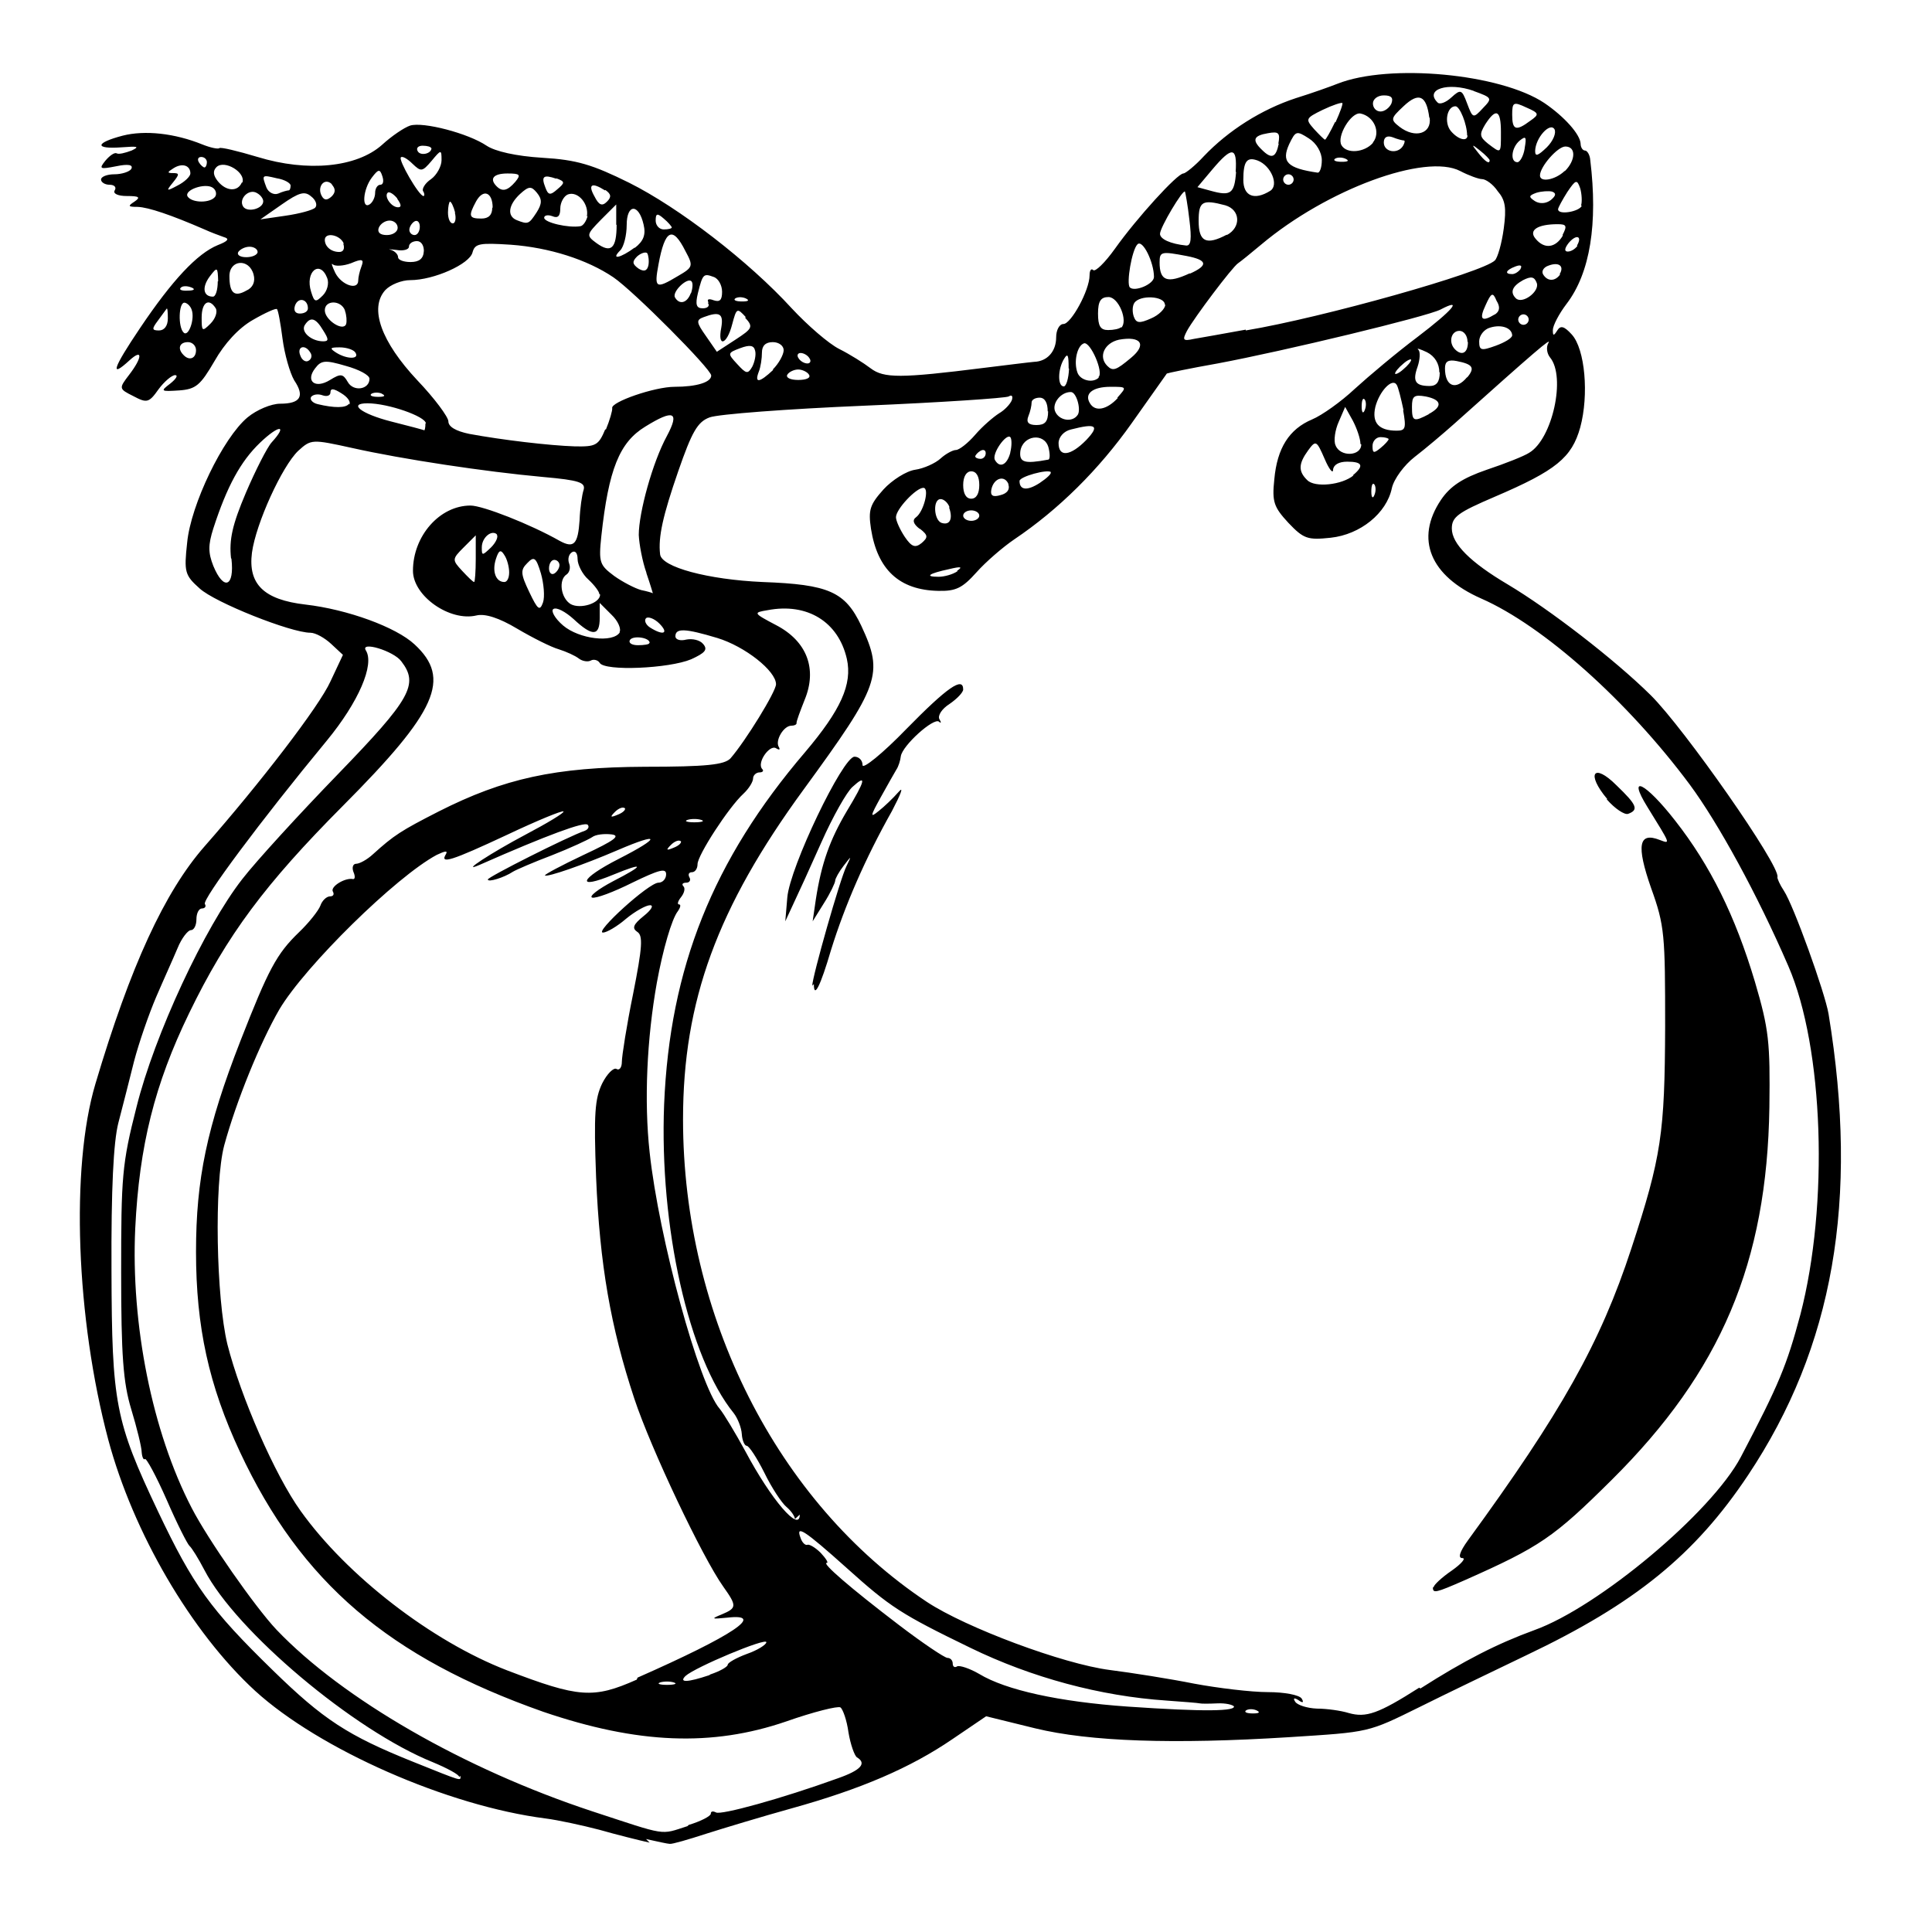 <?xml version="1.0" encoding="UTF-8" standalone="no"?>
<!-- Created with Inkscape (http://www.inkscape.org/) -->
<svg xmlns:dc="http://purl.org/dc/elements/1.1/" xmlns:cc="http://creativecommons.org/ns#" xmlns:rdf="http://www.w3.org/1999/02/22-rdf-syntax-ns#" xmlns:svg="http://www.w3.org/2000/svg" xmlns="http://www.w3.org/2000/svg" version="1.0" width="100%" height="100%" viewBox="0 0 48 48" id="svg2">
<defs id="defs7" />
<path d="M 16.14,45.78 C 15.87,45.72 15.31,45.58 14.89,45.46 14.47,45.35 13.87,45.22 13.56,45.18 11.12,44.87 7.93,43.46 6.34,42.01 4.75,40.55 3.31,38.08 2.69,35.77 1.89,32.76 1.75,29.01 2.37,26.93 3.24,24.00 4.09,22.16 5.08,21.03 6.46,19.46 7.93,17.55 8.21,16.93 L 8.52,16.27 8.23,16.00 C 8.07,15.85 7.84,15.72 7.71,15.72 c -0.48,0 -2.37,-0.75 -2.75,-1.10 -0.37,-0.33 -0.39,-0.41 -0.31,-1.14 0.09,-0.94 0.89,-2.60 1.50,-3.11 0.23,-0.19 0.59,-0.34 0.81,-0.34 0.50,0 0.62,-0.18 0.35,-0.58 C 7.20,9.26 7.07,8.80 7.02,8.42 6.97,8.03 6.91,7.70 6.88,7.68 6.86,7.65 6.59,7.77 6.28,7.95 5.93,8.15 5.58,8.53 5.33,8.97 4.98,9.57 4.87,9.67 4.45,9.70 3.99,9.73 3.98,9.72 4.23,9.53 4.38,9.41 4.43,9.32 4.35,9.32 c -0.08,0 -0.27,0.16 -0.41,0.35 C 3.70,10.01 3.65,10.02 3.31,9.84 2.95,9.66 2.95,9.65 3.21,9.31 3.54,8.88 3.55,8.65 3.22,8.95 2.72,9.41 2.80,9.16 3.48,8.15 4.28,6.96 4.90,6.30 5.41,6.09 5.67,5.99 5.71,5.93 5.56,5.89 5.45,5.85 5.23,5.77 5.08,5.70 4.25,5.34 3.69,5.15 3.42,5.14 3.18,5.14 3.17,5.12 3.34,5.01 3.50,4.90 3.46,4.87 3.15,4.87 2.93,4.87 2.80,4.81 2.85,4.73 2.90,4.65 2.84,4.59 2.72,4.59 c -0.11,0 -0.21,-0.06 -0.21,-0.13 0,-0.07 0.15,-0.13 0.33,-0.13 0.18,0 0.37,-0.06 0.42,-0.13 C 3.32,4.09 3.18,4.07 2.89,4.13 2.48,4.21 2.45,4.20 2.62,3.99 2.73,3.86 2.85,3.78 2.90,3.81 2.95,3.84 3.11,3.80 3.27,3.74 3.48,3.64 3.42,3.63 3.02,3.66 2.34,3.71 2.36,3.55 3.05,3.37 3.60,3.23 4.34,3.31 5.03,3.59 c 0.20,0.08 0.39,0.12 0.42,0.09 0.03,-0.03 0.45,0.07 0.95,0.22 1.24,0.38 2.46,0.26 3.09,-0.30 0.24,-0.22 0.55,-0.43 0.70,-0.48 0.32,-0.10 1.44,0.19 1.90,0.50 0.21,0.14 0.73,0.26 1.39,0.30 0.85,0.05 1.24,0.17 2.15,0.62 1.24,0.62 2.97,1.95 4.04,3.12 0.39,0.42 0.92,0.88 1.18,1.01 0.26,0.13 0.61,0.35 0.78,0.48 0.33,0.25 0.74,0.25 2.81,-0.01 0.57,-0.07 1.13,-0.14 1.25,-0.15 0.33,-0.01 0.55,-0.26 0.55,-0.61 0,-0.18 0.08,-0.33 0.18,-0.33 0.19,0 0.65,-0.84 0.65,-1.21 0,-0.12 0.04,-0.18 0.09,-0.13 0.05,0.05 0.29,-0.18 0.54,-0.53 0.54,-0.76 1.55,-1.87 1.70,-1.87 0.05,0 0.29,-0.19 0.51,-0.43 0.61,-0.64 1.43,-1.16 2.28,-1.44 0.42,-0.13 0.89,-0.30 1.04,-0.36 1.29,-0.51 4.05,-0.25 5.14,0.48 0.50,0.34 0.89,0.78 0.90,1.01 0.00,0.09 0.05,0.17 0.11,0.17 0.05,0 0.12,0.10 0.13,0.24 0.19,1.57 -0.00,2.80 -0.59,3.57 -0.19,0.25 -0.34,0.54 -0.34,0.65 0.00,0.15 0.02,0.15 0.11,0.01 0.08,-0.13 0.17,-0.11 0.36,0.10 0.33,0.36 0.43,1.50 0.21,2.31 -0.21,0.75 -0.60,1.07 -2.12,1.72 -0.91,0.39 -1.07,0.50 -1.07,0.79 0,0.38 0.46,0.84 1.39,1.39 1.04,0.62 2.66,1.87 3.55,2.75 0.83,0.82 3.23,4.25 3.15,4.52 -0.01,0.03 0.06,0.19 0.16,0.34 0.24,0.36 1.02,2.53 1.11,3.06 0.76,4.63 0.12,8.28 -2.00,11.46 -1.32,1.98 -2.81,3.19 -5.50,4.47 -0.83,0.40 -2.02,0.97 -2.64,1.28 -1.32,0.65 -1.24,0.63 -3.27,0.76 -2.87,0.18 -4.94,0.11 -6.30,-0.22 l -1.22,-0.30 -0.84,0.57 c -1.04,0.71 -2.27,1.24 -4.00,1.72 -0.72,0.20 -1.68,0.49 -2.12,0.63 -0.43,0.14 -0.84,0.26 -0.90,0.25 -0.05,-0.00 -0.32,-0.06 -0.59,-0.12 z m 0.97,-0.44 c 0.30,-0.09 0.55,-0.22 0.55,-0.28 0,-0.06 0.05,-0.07 0.13,-0.03 0.12,0.07 1.62,-0.34 3.03,-0.85 0.57,-0.20 0.72,-0.37 0.47,-0.52 -0.06,-0.04 -0.16,-0.32 -0.21,-0.62 -0.04,-0.30 -0.14,-0.58 -0.20,-0.62 -0.06,-0.04 -0.67,0.11 -1.35,0.35 -1.84,0.63 -3.68,0.56 -6.03,-0.24 C 9.67,41.18 7.48,39.32 5.96,36.07 5.19,34.42 4.87,32.97 4.87,31.10 c 0,-1.80 0.27,-3.10 1.10,-5.23 0.70,-1.79 0.90,-2.17 1.46,-2.71 0.24,-0.23 0.48,-0.53 0.53,-0.66 0.04,-0.12 0.15,-0.23 0.24,-0.23 0.08,0 0.11,-0.05 0.07,-0.12 -0.07,-0.12 0.30,-0.35 0.50,-0.31 0.05,0.01 0.06,-0.07 0.01,-0.18 -0.04,-0.11 -0.01,-0.20 0.07,-0.20 0.08,0 0.27,-0.10 0.42,-0.24 0.52,-0.47 0.69,-0.58 1.63,-1.06 1.62,-0.82 2.89,-1.10 5.12,-1.11 1.54,-0.00 1.98,-0.05 2.13,-0.21 0.38,-0.44 1.13,-1.66 1.13,-1.84 0,-0.33 -0.77,-0.94 -1.46,-1.15 -0.80,-0.24 -1.04,-0.25 -1.04,-0.04 0,0.08 0.12,0.12 0.27,0.08 0.15,-0.03 0.34,0.01 0.42,0.11 0.12,0.14 0.05,0.22 -0.30,0.38 -0.55,0.23 -2.14,0.30 -2.27,0.09 -0.04,-0.07 -0.15,-0.10 -0.22,-0.06 -0.07,0.04 -0.21,0.02 -0.30,-0.05 -0.09,-0.07 -0.31,-0.17 -0.50,-0.23 -0.18,-0.05 -0.64,-0.28 -1.03,-0.51 -0.45,-0.27 -0.80,-0.38 -1.01,-0.33 -0.66,0.16 -1.58,-0.48 -1.58,-1.11 0,-0.86 0.66,-1.62 1.43,-1.62 0.30,0 1.48,0.46 2.22,0.88 0.35,0.19 0.45,0.08 0.49,-0.52 0.01,-0.29 0.06,-0.63 0.10,-0.75 0.05,-0.18 -0.10,-0.24 -1.01,-0.32 -1.43,-0.13 -3.49,-0.44 -4.74,-0.72 -1.00,-0.22 -1.02,-0.22 -1.34,0.07 -0.40,0.38 -1.05,1.80 -1.15,2.53 -0.10,0.78 0.29,1.17 1.33,1.29 1.04,0.12 2.25,0.56 2.71,0.99 0.92,0.85 0.56,1.66 -1.78,4.01 -1.93,1.94 -2.88,3.21 -3.82,5.15 -0.86,1.77 -1.24,3.30 -1.34,5.35 -0.11,2.38 0.42,5.05 1.40,6.94 0.40,0.78 1.58,2.47 2.11,3.03 1.64,1.72 4.66,3.46 7.84,4.51 1.89,0.62 1.68,0.59 2.37,0.37 z M 11.41,44.15 C 11.41,44.09 11.11,43.93 10.75,43.78 8.79,42.99 5.87,40.53 5.08,39.01 4.93,38.72 4.76,38.45 4.71,38.41 4.66,38.37 4.40,37.86 4.14,37.26 3.88,36.67 3.63,36.21 3.60,36.25 c -0.03,0.03 -0.07,-0.04 -0.08,-0.17 -0.00,-0.12 -0.12,-0.61 -0.26,-1.07 -0.20,-0.66 -0.25,-1.34 -0.25,-3.40 -0.00,-2.37 0.02,-2.69 0.38,-4.10 0.45,-1.81 1.70,-4.48 2.63,-5.67 0.34,-0.44 1.42,-1.62 2.38,-2.61 1.81,-1.87 2.01,-2.23 1.57,-2.80 -0.19,-0.26 -1.03,-0.51 -0.88,-0.27 0.22,0.35 -0.18,1.28 -0.97,2.24 -1.66,2.01 -3.10,3.95 -3.03,4.06 0.04,0.06 0.00,0.11 -0.07,0.11 -0.08,0 -0.14,0.12 -0.14,0.27 0,0.15 -0.06,0.27 -0.14,0.27 -0.07,0 -0.23,0.20 -0.33,0.45 -0.10,0.24 -0.35,0.79 -0.53,1.21 -0.18,0.42 -0.43,1.14 -0.55,1.60 -0.11,0.45 -0.29,1.14 -0.39,1.53 -0.12,0.47 -0.18,1.62 -0.17,3.68 0.01,3.29 0.09,3.72 1.16,5.98 0.87,1.83 1.29,2.42 2.85,3.94 1.25,1.22 1.86,1.62 3.48,2.27 1.27,0.51 1.18,0.48 1.18,0.35 z m 23.88,-2.20 c 1.08,-0.69 1.90,-1.11 2.83,-1.45 1.59,-0.57 4.40,-2.92 5.13,-4.30 0.95,-1.81 1.14,-2.27 1.48,-3.54 0.71,-2.73 0.58,-6.63 -0.30,-8.66 -0.77,-1.78 -1.74,-3.55 -2.45,-4.51 -1.54,-2.07 -3.63,-3.94 -5.18,-4.62 -1.27,-0.56 -1.65,-1.48 -1.00,-2.45 0.23,-0.34 0.53,-0.54 1.14,-0.75 0.45,-0.15 0.93,-0.34 1.05,-0.42 0.58,-0.34 0.92,-1.89 0.52,-2.37 -0.08,-0.10 -0.10,-0.26 -0.04,-0.36 0.09,-0.15 -0.32,0.20 -2.33,2.00 -0.28,0.25 -0.73,0.63 -0.99,0.83 -0.26,0.20 -0.52,0.55 -0.57,0.78 -0.13,0.62 -0.78,1.15 -1.52,1.23 -0.57,0.06 -0.67,0.03 -1.05,-0.37 -0.36,-0.39 -0.41,-0.52 -0.35,-1.08 0.07,-0.78 0.37,-1.25 0.94,-1.49 0.24,-0.10 0.72,-0.44 1.06,-0.76 0.34,-0.31 1.04,-0.90 1.56,-1.29 0.88,-0.67 1.14,-0.98 0.57,-0.68 -0.32,0.17 -3.88,1.03 -5.54,1.34 -0.68,0.12 -1.25,0.24 -1.26,0.25 -0.01,0.01 -0.40,0.57 -0.87,1.23 -0.82,1.16 -1.82,2.15 -2.92,2.89 -0.28,0.19 -0.71,0.56 -0.94,0.82 -0.35,0.39 -0.51,0.47 -0.95,0.46 -0.97,-0.02 -1.51,-0.53 -1.67,-1.54 -0.07,-0.47 -0.03,-0.60 0.31,-0.98 0.21,-0.23 0.57,-0.46 0.79,-0.49 0.21,-0.03 0.50,-0.16 0.63,-0.28 0.12,-0.11 0.30,-0.21 0.38,-0.21 0.08,0 0.30,-0.17 0.48,-0.38 0.18,-0.21 0.45,-0.44 0.59,-0.53 0.14,-0.08 0.28,-0.23 0.32,-0.33 0.03,-0.10 -0.00,-0.14 -0.08,-0.09 -0.07,0.04 -1.69,0.15 -3.60,0.23 -1.90,0.08 -3.62,0.21 -3.83,0.29 -0.30,0.11 -0.44,0.36 -0.78,1.34 -0.38,1.10 -0.50,1.63 -0.45,2.06 0.03,0.32 1.19,0.63 2.55,0.69 1.64,0.06 2.05,0.24 2.45,1.09 0.56,1.20 0.46,1.47 -1.43,4.06 -2.15,2.94 -3.00,5.26 -3.00,8.20 0,4.89 2.34,9.52 6.06,11.99 0.97,0.64 3.38,1.54 4.54,1.69 0.55,0.07 1.50,0.22 2.10,0.34 0.59,0.11 1.42,0.21 1.83,0.21 0.41,0 0.78,0.07 0.84,0.16 0.06,0.10 0.03,0.12 -0.08,0.04 -0.11,-0.07 -0.14,-0.05 -0.08,0.04 0.05,0.08 0.29,0.16 0.54,0.17 0.24,0.00 0.60,0.05 0.79,0.11 0.43,0.12 0.73,0.02 1.75,-0.63 z m 0.33,-2.52 c 0.00,-0.05 0.20,-0.24 0.45,-0.41 0.24,-0.17 0.36,-0.31 0.26,-0.31 -0.11,0 -0.07,-0.15 0.14,-0.44 2.32,-3.18 3.29,-4.90 4.06,-7.25 0.75,-2.29 0.83,-2.86 0.84,-5.52 0.00,-2.27 -0.01,-2.50 -0.35,-3.44 -0.37,-1.06 -0.31,-1.40 0.22,-1.19 0.27,0.10 0.27,0.12 -0.31,-0.82 -0.52,-0.84 -0.05,-0.61 0.69,0.34 0.87,1.11 1.49,2.36 1.98,4.00 0.35,1.19 0.38,1.50 0.36,3.12 -0.06,3.86 -1.20,6.56 -3.92,9.26 -1.44,1.43 -1.78,1.66 -3.65,2.49 -0.73,0.32 -0.79,0.33 -0.79,0.18 z M 20.18,24.49 c 0,-0.22 0.69,-2.65 0.85,-2.97 0.13,-0.27 0.13,-0.27 -0.07,-0.01 -0.11,0.14 -0.21,0.32 -0.21,0.37 0,0.05 -0.12,0.31 -0.28,0.56 l -0.28,0.45 0.08,-0.55 c 0.14,-0.90 0.35,-1.48 0.77,-2.19 0.46,-0.76 0.50,-0.93 0.14,-0.60 -0.14,0.12 -0.49,0.74 -0.77,1.37 -0.28,0.63 -0.60,1.33 -0.71,1.56 l -0.19,0.41 0.05,-0.59 c 0.06,-0.75 1.38,-3.50 1.67,-3.50 0.11,0 0.20,0.09 0.20,0.21 0,0.11 0.49,-0.28 1.09,-0.90 1.01,-1.03 1.41,-1.31 1.41,-0.98 0,0.07 -0.15,0.23 -0.34,0.36 -0.19,0.12 -0.30,0.29 -0.25,0.38 0.05,0.08 0.04,0.11 -0.01,0.06 -0.13,-0.11 -0.91,0.59 -0.95,0.86 -0.01,0.10 -0.06,0.26 -0.11,0.33 -0.04,0.07 -0.22,0.38 -0.39,0.69 -0.26,0.47 -0.27,0.52 -0.05,0.34 0.14,-0.11 0.36,-0.32 0.50,-0.48 0.13,-0.15 0.05,0.06 -0.17,0.48 -0.67,1.19 -1.17,2.35 -1.51,3.44 -0.27,0.92 -0.43,1.23 -0.43,0.86 z m 19.75,-4.64 c -0.53,-0.63 -0.34,-0.91 0.23,-0.34 0.51,0.49 0.56,0.61 0.29,0.71 -0.09,0.03 -0.33,-0.13 -0.53,-0.36 z m -9.26,22.56 c -0.03,-0.06 -0.23,-0.10 -0.43,-0.09 -0.20,0.01 -0.40,0.01 -0.43,0.00 -0.03,-0.01 -0.41,-0.04 -0.83,-0.07 -1.64,-0.11 -3.35,-0.57 -4.87,-1.31 -1.73,-0.84 -1.99,-1.01 -3.07,-1.98 -1.06,-0.95 -1.28,-1.09 -1.15,-0.75 0.04,0.12 0.12,0.19 0.17,0.17 0.04,-0.02 0.19,0.06 0.33,0.20 0.13,0.14 0.20,0.25 0.15,0.25 -0.13,0 0.57,0.61 1.79,1.54 0.59,0.45 1.14,0.82 1.21,0.82 0.07,0 0.13,0.06 0.13,0.14 0,0.08 0.05,0.11 0.11,0.07 0.06,-0.03 0.31,0.05 0.55,0.19 0.66,0.40 1.98,0.69 3.69,0.81 1.89,0.13 2.73,0.12 2.63,-0.02 z m 0.54,0.08 c -0.10,-0.04 -0.21,-0.03 -0.26,0.01 -0.04,0.04 0.03,0.07 0.18,0.07 0.16,-0.00 0.19,-0.03 0.08,-0.08 z m -15.37,-0.81 c 2.38,-1.05 3.20,-1.60 2.23,-1.49 -0.40,0.04 -0.41,0.03 -0.14,-0.08 0.38,-0.16 0.38,-0.21 0.04,-0.69 -0.52,-0.73 -1.80,-3.43 -2.21,-4.67 -0.59,-1.78 -0.86,-3.34 -0.95,-5.50 -0.06,-1.59 -0.03,-1.95 0.15,-2.33 0.12,-0.24 0.29,-0.41 0.36,-0.36 0.07,0.04 0.13,-0.04 0.13,-0.18 0,-0.14 0.12,-0.91 0.28,-1.69 0.23,-1.16 0.25,-1.45 0.10,-1.54 -0.13,-0.09 -0.10,-0.18 0.16,-0.39 0.19,-0.15 0.26,-0.27 0.16,-0.27 -0.10,-0.00 -0.37,0.15 -0.60,0.34 -0.22,0.19 -0.48,0.34 -0.57,0.34 -0.22,-0.00 1.14,-1.24 1.38,-1.24 0.10,0 0.19,-0.09 0.19,-0.21 0,-0.16 -0.18,-0.11 -0.84,0.21 -0.46,0.23 -0.91,0.40 -1.00,0.37 -0.08,-0.03 0.15,-0.21 0.53,-0.41 0.78,-0.40 0.78,-0.48 0.00,-0.16 -0.94,0.39 -0.85,0.11 0.13,-0.39 1.06,-0.54 1.05,-0.68 -0.02,-0.22 -0.86,0.37 -1.76,0.68 -1.81,0.63 -0.02,-0.02 0.41,-0.25 0.96,-0.51 0.77,-0.36 0.93,-0.48 0.69,-0.51 -0.17,-0.02 -0.39,0.00 -0.48,0.07 -0.09,0.06 -0.54,0.27 -1.00,0.45 -0.45,0.17 -0.89,0.36 -0.97,0.41 -0.21,0.14 -0.62,0.27 -0.62,0.19 0,-0.06 1.98,-1.06 2.41,-1.21 0.08,-0.03 0.12,-0.10 0.07,-0.15 -0.08,-0.08 -0.99,0.25 -2.69,1.00 -0.51,0.22 0.31,-0.31 1.14,-0.75 0.55,-0.29 0.98,-0.55 0.95,-0.58 -0.03,-0.03 -0.66,0.23 -1.40,0.58 -1.39,0.65 -1.68,0.74 -1.52,0.48 0.05,-0.09 -0.02,-0.08 -0.23,0.02 -1.01,0.54 -3.27,2.76 -3.91,3.84 -0.48,0.83 -1.07,2.28 -1.37,3.38 -0.25,0.95 -0.20,3.78 0.08,4.94 0.33,1.30 1.18,3.25 1.82,4.14 1.15,1.61 3.26,3.24 5.13,3.96 1.78,0.68 2.14,0.71 3.22,0.23 z m 0.90,0.12 c -0.09,-0.03 -0.25,-0.03 -0.34,0 -0.09,0.03 -0.01,0.06 0.17,0.06 0.19,0 0.27,-0.03 0.17,-0.06 z m 0.91,-0.20 c 0.24,-0.08 0.43,-0.19 0.43,-0.24 0,-0.05 0.21,-0.17 0.48,-0.27 0.26,-0.09 0.48,-0.23 0.48,-0.29 0,-0.12 -1.77,0.62 -2.01,0.84 -0.17,0.17 0.05,0.16 0.59,-0.02 z m 2.10,-3.86 c 0,-0.06 -0.09,-0.20 -0.21,-0.30 -0.12,-0.10 -0.37,-0.48 -0.55,-0.85 -0.18,-0.36 -0.38,-0.67 -0.44,-0.67 -0.05,0 -0.11,-0.13 -0.12,-0.29 -0.01,-0.16 -0.10,-0.39 -0.20,-0.52 -1.12,-1.38 -1.85,-4.63 -1.73,-7.67 0.14,-3.39 1.21,-6.07 3.50,-8.75 0.89,-1.05 1.18,-1.69 1.04,-2.32 -0.21,-0.92 -0.98,-1.40 -1.97,-1.21 -0.36,0.06 -0.36,0.07 0.21,0.37 0.77,0.40 1.03,1.09 0.71,1.86 -0.11,0.28 -0.21,0.54 -0.20,0.58 0.00,0.03 -0.05,0.06 -0.13,0.06 -0.19,0 -0.41,0.37 -0.31,0.53 0.04,0.07 0.01,0.08 -0.07,0.03 -0.16,-0.10 -0.49,0.37 -0.34,0.52 0.04,0.04 0.01,0.08 -0.07,0.08 -0.08,0 -0.16,0.07 -0.16,0.15 0,0.08 -0.10,0.25 -0.24,0.38 -0.37,0.34 -1.14,1.53 -1.14,1.75 0,0.11 -0.06,0.20 -0.14,0.20 -0.08,0 -0.10,0.06 -0.06,0.13 0.04,0.07 0.00,0.13 -0.08,0.13 -0.09,0 -0.12,0.04 -0.07,0.09 0.05,0.05 0.02,0.17 -0.06,0.27 -0.08,0.10 -0.10,0.18 -0.05,0.18 0.05,0 0.04,0.07 -0.03,0.17 -0.15,0.19 -0.37,0.95 -0.52,1.77 -0.25,1.40 -0.32,2.95 -0.18,4.22 0.23,2.13 1.23,5.79 1.74,6.37 0.10,0.12 0.39,0.60 0.64,1.06 0.64,1.20 1.35,2.03 1.35,1.57 z M 16.91,20.90 c -0.04,-0.04 -0.15,-0.00 -0.24,0.09 -0.13,0.13 -0.12,0.15 0.07,0.07 0.13,-0.05 0.21,-0.13 0.17,-0.17 z m 0.51,-0.53 c -0.09,-0.03 -0.25,-0.03 -0.34,0 -0.09,0.03 -0.01,0.06 0.17,0.06 0.19,0 0.27,-0.03 0.17,-0.06 z m -1.90,-0.29 c -0.04,-0.04 -0.15,-0.00 -0.24,0.09 -0.13,0.13 -0.12,0.15 0.07,0.07 0.13,-0.05 0.21,-0.13 0.17,-0.17 z m 0.62,-4.11 c 0,-0.13 -0.41,-0.19 -0.49,-0.07 -0.04,0.07 0.04,0.13 0.20,0.13 0.15,0 0.28,-0.02 0.28,-0.05 z M 15.39,15.71 c 0.05,-0.08 -0.03,-0.28 -0.20,-0.44 l -0.29,-0.29 v 0.37 c 0,0.46 -0.18,0.47 -0.65,0.03 -0.20,-0.18 -0.42,-0.30 -0.50,-0.25 -0.07,0.04 0.03,0.23 0.24,0.41 0.40,0.34 1.24,0.44 1.41,0.17 z m 0.99,-0.22 c -0.12,-0.12 -0.28,-0.18 -0.33,-0.13 -0.05,0.05 -0.01,0.16 0.10,0.23 0.33,0.21 0.48,0.15 0.23,-0.10 z m -2.94,-1.24 c -0.12,-0.40 -0.17,-0.44 -0.34,-0.26 -0.17,0.17 -0.17,0.26 0.05,0.72 0.21,0.44 0.26,0.48 0.34,0.26 0.05,-0.14 0.02,-0.47 -0.05,-0.72 z m 1.45,0.51 c 0,-0.06 -0.12,-0.22 -0.27,-0.36 -0.15,-0.13 -0.27,-0.37 -0.27,-0.51 0,-0.15 -0.06,-0.22 -0.14,-0.17 -0.08,0.05 -0.11,0.17 -0.07,0.28 0.04,0.10 0.01,0.22 -0.06,0.27 -0.21,0.13 -0.15,0.59 0.10,0.74 0.24,0.13 0.73,-0.02 0.73,-0.24 z m 1.17,-0.53 c -0.10,-0.28 -0.18,-0.71 -0.19,-0.94 -0.00,-0.55 0.34,-1.80 0.70,-2.46 0.32,-0.60 0.17,-0.67 -0.54,-0.23 -0.64,0.39 -0.91,1.06 -1.09,2.72 -0.07,0.66 -0.04,0.72 0.32,0.99 0.21,0.15 0.52,0.31 0.67,0.35 0.15,0.03 0.28,0.07 0.29,0.08 0.00,0.00 -0.06,-0.21 -0.16,-0.50 z M 5.74,13.87 c -0.05,-0.46 0.03,-0.83 0.37,-1.63 0.24,-0.56 0.53,-1.13 0.64,-1.25 0.41,-0.45 0.18,-0.44 -0.29,0.01 -0.48,0.46 -0.82,1.08 -1.16,2.13 -0.13,0.41 -0.13,0.60 -0.00,0.93 0.26,0.63 0.53,0.52 0.45,-0.18 z m 6.08,0.01 v -0.58 l -0.30,0.30 c -0.29,0.29 -0.29,0.31 -0.04,0.58 0.14,0.15 0.27,0.28 0.30,0.28 0.02,0 0.04,-0.26 0.04,-0.58 z m 0.83,0.34 c -0.00,-0.13 -0.05,-0.33 -0.12,-0.43 -0.09,-0.15 -0.14,-0.12 -0.21,0.10 -0.10,0.31 -0.00,0.57 0.21,0.57 0.07,0 0.12,-0.10 0.12,-0.24 z m 1.25,-0.18 c 0,-0.07 -0.06,-0.13 -0.13,-0.13 -0.07,0 -0.13,0.09 -0.13,0.21 0,0.11 0.06,0.17 0.13,0.13 0.07,-0.04 0.13,-0.14 0.13,-0.21 z m 9.88,0.14 c 0.15,-0.10 0.09,-0.11 -0.20,-0.04 -0.51,0.11 -0.62,0.19 -0.26,0.19 0.14,-0.00 0.36,-0.06 0.47,-0.14 z M 12.35,13.28 c -0.13,-0.13 -0.38,0.07 -0.38,0.32 0,0.21 0.01,0.21 0.23,-0.00 0.12,-0.12 0.19,-0.27 0.14,-0.32 z m 10.50,-0.14 c -0.16,-0.12 -0.19,-0.22 -0.09,-0.29 0.19,-0.14 0.34,-0.73 0.18,-0.73 -0.18,0 -0.68,0.53 -0.68,0.73 0,0.09 0.10,0.31 0.22,0.49 0.17,0.25 0.26,0.28 0.42,0.15 0.16,-0.14 0.16,-0.19 -0.04,-0.35 z m 0.74,-0.54 c -0.04,-0.11 -0.14,-0.20 -0.22,-0.20 -0.20,0 -0.17,0.52 0.02,0.59 0.21,0.07 0.29,-0.10 0.19,-0.38 z m 0.74,0.21 c 0,-0.07 -0.09,-0.13 -0.20,-0.13 -0.11,0 -0.20,0.06 -0.20,0.13 0,0.07 0.09,0.13 0.20,0.13 0.11,0 0.20,-0.06 0.20,-0.13 z m 0,-0.76 c 0,-0.21 -0.07,-0.34 -0.20,-0.34 -0.12,0 -0.20,0.13 -0.20,0.34 0,0.21 0.07,0.34 0.20,0.34 0.13,0 0.20,-0.13 0.20,-0.34 z m 0.73,-0.01 c -0.09,-0.25 -0.37,-0.17 -0.43,0.12 -0.03,0.15 0.03,0.20 0.23,0.14 0.16,-0.04 0.24,-0.14 0.19,-0.27 z m 9.08,-0.01 c -0.04,-0.04 -0.07,0.03 -0.07,0.18 0.00,0.16 0.04,0.19 0.08,0.08 0.04,-0.10 0.03,-0.22 -0.01,-0.26 z M 26.11,11.73 c -0.08,-0.08 -0.78,0.11 -0.78,0.22 0,0.23 0.19,0.25 0.50,0.05 0.18,-0.12 0.31,-0.24 0.27,-0.27 z m 7.50,0.08 c 0.29,-0.24 0.24,-0.34 -0.14,-0.34 -0.21,0 -0.34,0.08 -0.35,0.20 -0.00,0.11 -0.10,-0.01 -0.21,-0.27 -0.20,-0.46 -0.22,-0.47 -0.41,-0.21 -0.24,0.33 -0.25,0.52 -0.02,0.74 0.19,0.19 0.86,0.12 1.15,-0.12 z m -8.51,-0.57 c 0.04,-0.16 0.04,-0.34 0.00,-0.38 -0.10,-0.10 -0.47,0.42 -0.38,0.57 0.12,0.21 0.30,0.12 0.38,-0.18 z m 0.94,0.18 c 0.05,-0.00 0.05,-0.14 0.01,-0.30 -0.10,-0.38 -0.64,-0.31 -0.70,0.09 -0.03,0.28 0.10,0.32 0.69,0.21 z m -1.55,-0.16 c 0,-0.08 -0.06,-0.10 -0.13,-0.06 -0.07,0.04 -0.13,0.11 -0.13,0.14 0,0.03 0.06,0.06 0.13,0.06 0.07,0 0.13,-0.06 0.13,-0.14 z m 2.50,-0.33 c 0.34,-0.36 0.24,-0.42 -0.38,-0.26 -0.18,0.04 -0.31,0.19 -0.31,0.34 0,0.36 0.30,0.32 0.69,-0.08 z m 6.81,0.10 c -0.00,-0.13 -0.09,-0.39 -0.19,-0.58 l -0.19,-0.34 -0.16,0.37 c -0.09,0.20 -0.13,0.47 -0.08,0.58 0.11,0.30 0.64,0.28 0.64,-0.02 z m 0.70,-0.12 c 0,-0.02 -0.09,-0.05 -0.20,-0.05 -0.11,0 -0.20,0.10 -0.20,0.22 0,0.18 0.03,0.19 0.20,0.05 0.11,-0.09 0.20,-0.19 0.20,-0.22 z M 15.05,10.68 c 0.10,-0.24 0.17,-0.49 0.16,-0.54 -0.04,-0.15 1.05,-0.53 1.55,-0.53 0.54,0 0.91,-0.11 0.91,-0.28 0,-0.16 -1.93,-2.10 -2.43,-2.44 -0.65,-0.44 -1.59,-0.74 -2.55,-0.81 -0.78,-0.05 -0.89,-0.03 -0.95,0.19 -0.07,0.29 -0.96,0.69 -1.55,0.69 -0.21,0 -0.49,0.11 -0.62,0.25 -0.40,0.45 -0.10,1.28 0.80,2.24 0.42,0.44 0.77,0.91 0.77,1.02 0,0.13 0.18,0.24 0.52,0.31 0.81,0.15 1.99,0.29 2.62,0.31 0.52,0.01 0.59,-0.02 0.76,-0.43 z M 10.58,10.52 c 0,-0.17 -0.93,-0.50 -1.45,-0.50 -0.49,0 -0.16,0.26 0.58,0.45 0.44,0.11 0.81,0.21 0.83,0.22 0.01,0.01 0.03,-0.06 0.03,-0.17 z M 34.87,10.19 C 34.81,9.91 34.74,9.62 34.70,9.56 34.59,9.38 34.27,9.72 34.17,10.11 c -0.09,0.39 0.08,0.59 0.53,0.59 0.22,0.00 0.24,-0.06 0.16,-0.51 z m -8.84,0.03 c 0,-0.21 -0.07,-0.34 -0.20,-0.34 -0.11,0 -0.20,0.05 -0.20,0.12 0,0.07 -0.03,0.22 -0.08,0.34 -0.06,0.15 -0.00,0.22 0.20,0.22 0.21,0 0.29,-0.08 0.29,-0.34 z m 0.75,0.08 c 0.08,-0.14 -0.04,-0.57 -0.18,-0.56 -0.24,0.00 -0.46,0.27 -0.39,0.47 0.09,0.24 0.44,0.30 0.57,0.09 z m 8.71,-0.01 c 0.36,-0.19 0.33,-0.36 -0.07,-0.44 -0.29,-0.05 -0.34,-0.01 -0.34,0.26 0,0.36 0.04,0.38 0.42,0.18 z M 33.90,9.92 c -0.04,-0.04 -0.07,0.03 -0.07,0.18 0.00,0.16 0.04,0.19 0.08,0.08 0.04,-0.10 0.03,-0.22 -0.01,-0.26 z M 8.68,10.05 C 8.72,9.98 8.63,9.86 8.48,9.77 8.29,9.65 8.21,9.64 8.21,9.75 c 0,0.08 -0.09,0.11 -0.20,0.07 -0.11,-0.04 -0.23,-0.02 -0.28,0.04 -0.04,0.06 0.03,0.15 0.16,0.18 0.41,0.10 0.71,0.10 0.78,-0.01 z M 27.76,9.88 c 0.24,-0.27 0.24,-0.27 -0.17,-0.27 -0.44,0 -0.66,0.17 -0.51,0.41 0.13,0.22 0.42,0.16 0.69,-0.13 z M 9.49,9.78 C 9.39,9.74 9.27,9.75 9.22,9.79 c -0.04,0.04 0.03,0.07 0.18,0.07 0.16,-0.00 0.19,-0.03 0.08,-0.08 z M 9.18,9.41 c 0,-0.09 -0.26,-0.23 -0.59,-0.32 C 8.08,8.94 7.98,8.95 7.83,9.15 7.58,9.47 7.83,9.67 8.20,9.44 8.46,9.28 8.52,9.28 8.64,9.49 8.78,9.74 9.18,9.68 9.18,9.41 z M 26.55,9.15 c 0.00,-0.32 -0.02,-0.39 -0.11,-0.24 -0.16,0.25 -0.17,0.69 -0.01,0.69 0.06,0 0.12,-0.20 0.13,-0.44 z m 9.21,0.10 c 0,-0.21 -0.11,-0.40 -0.31,-0.50 -0.17,-0.08 -0.27,-0.11 -0.21,-0.06 0.05,0.05 0.04,0.24 -0.02,0.42 -0.13,0.36 -0.06,0.48 0.30,0.48 0.17,0 0.25,-0.10 0.25,-0.34 z m 0.69,0.13 c 0.20,-0.24 0.15,-0.33 -0.26,-0.41 -0.21,-0.04 -0.29,0.01 -0.29,0.18 0,0.45 0.27,0.56 0.55,0.22 z M 19.20,9.18 c 0.15,-0.15 0.27,-0.37 0.27,-0.48 0,-0.11 -0.12,-0.20 -0.27,-0.20 -0.18,0 -0.27,0.09 -0.27,0.26 0,0.14 -0.03,0.36 -0.08,0.48 -0.11,0.29 0.02,0.27 0.36,-0.05 z m 0.90,0.13 c -0.04,-0.07 -0.17,-0.13 -0.27,-0.13 -0.10,0 -0.23,0.06 -0.27,0.13 -0.04,0.07 0.07,0.13 0.27,0.13 0.20,0 0.32,-0.05 0.27,-0.13 z m 7.19,0.06 C 27.43,9.26 27.09,8.48 26.93,8.53 26.76,8.59 26.67,8.99 26.77,9.26 c 0.07,0.19 0.38,0.27 0.53,0.12 z M 18.76,8.71 c -0.03,-0.13 -0.13,-0.15 -0.37,-0.06 -0.32,0.12 -0.32,0.13 -0.07,0.40 0.22,0.24 0.26,0.25 0.37,0.06 0.06,-0.12 0.10,-0.30 0.07,-0.40 z m 16.30,0.23 c 0,-0.03 -0.09,0.00 -0.20,0.10 -0.11,0.09 -0.20,0.20 -0.20,0.24 0,0.03 0.09,-0.00 0.20,-0.10 0.11,-0.09 0.20,-0.20 0.20,-0.24 z M 28.10,8.89 C 28.50,8.56 28.35,8.34 27.80,8.44 27.44,8.52 27.28,8.86 27.51,9.09 27.65,9.23 27.73,9.20 28.10,8.89 z M 7.71,8.76 C 7.58,8.54 7.37,8.61 7.46,8.83 7.50,8.95 7.60,9.01 7.67,8.96 7.74,8.92 7.76,8.83 7.71,8.76 z M 20.11,8.90 c -0.04,-0.07 -0.14,-0.13 -0.22,-0.13 -0.07,0 -0.10,0.06 -0.05,0.13 0.04,0.07 0.14,0.13 0.22,0.13 0.07,0 0.10,-0.06 0.05,-0.13 z M 4.87,8.70 c 0,-0.11 -0.09,-0.20 -0.20,-0.20 -0.21,0 -0.27,0.16 -0.11,0.32 C 4.70,8.97 4.87,8.91 4.87,8.70 z m 3.96,0.06 C 8.79,8.69 8.61,8.63 8.44,8.63 c -0.24,0.00 -0.26,0.02 -0.09,0.13 0.27,0.17 0.59,0.17 0.48,0 z M 18.53,7.88 C 18.31,7.64 18.30,7.65 18.19,8.06 c -0.13,0.51 -0.37,0.58 -0.27,0.08 0.06,-0.35 -0.04,-0.41 -0.44,-0.26 -0.19,0.07 -0.18,0.13 0.06,0.47 l 0.27,0.39 0.46,-0.30 c 0.43,-0.28 0.45,-0.32 0.24,-0.55 z M 36.46,8.49 c 0,-0.15 -0.09,-0.27 -0.20,-0.27 -0.21,0 -0.28,0.29 -0.11,0.46 0.17,0.17 0.32,0.09 0.32,-0.18 z M 37.57,8.34 c 0,-0.19 -0.26,-0.29 -0.55,-0.20 -0.15,0.04 -0.27,0.20 -0.27,0.34 0,0.23 0.05,0.24 0.41,0.11 0.22,-0.08 0.41,-0.19 0.41,-0.26 z M 8.03,8.21 C 7.84,7.89 7.71,7.86 7.57,8.08 7.47,8.25 7.74,8.48 8.03,8.48 c 0.14,0.00 0.14,-0.05 0.00,-0.27 z m 22.92,-0.00 c 1.92,-0.32 5.89,-1.44 6.19,-1.74 0.07,-0.07 0.17,-0.42 0.22,-0.79 0.07,-0.52 0.04,-0.71 -0.15,-0.93 C 37.09,4.57 36.91,4.45 36.82,4.45 36.74,4.45 36.49,4.36 36.28,4.25 35.42,3.80 32.97,4.70 31.33,6.08 31.08,6.29 30.82,6.50 30.76,6.54 c -0.14,0.09 -1.09,1.35 -1.27,1.68 -0.12,0.23 -0.10,0.26 0.17,0.20 0.17,-0.03 0.75,-0.13 1.29,-0.23 z M 4.76,7.69 c -0.03,-0.09 -0.12,-0.17 -0.18,-0.17 -0.14,0 -0.16,0.60 -0.02,0.74 C 4.68,8.39 4.85,7.92 4.76,7.69 z M 4.17,7.91 c 0,-0.16 -0.01,-0.27 -0.03,-0.24 -0.02,0.03 -0.12,0.16 -0.22,0.30 -0.15,0.20 -0.15,0.24 0.03,0.24 0.13,0 0.22,-0.11 0.22,-0.30 z M 5.36,7.66 C 5.19,7.39 5.01,7.51 5.01,7.89 c 0,0.34 0.01,0.36 0.22,0.15 C 5.35,7.92 5.41,7.75 5.36,7.66 z m 3.21,0.05 C 8.47,7.45 8.07,7.45 8.07,7.71 c 0,0.24 0.46,0.54 0.53,0.34 0.02,-0.07 0.01,-0.22 -0.03,-0.33 z M 27.86,8.14 c 0.17,-0.17 -0.07,-0.76 -0.32,-0.76 -0.19,0 -0.26,0.10 -0.26,0.41 0,0.31 0.06,0.41 0.25,0.41 0.14,0 0.28,-0.03 0.32,-0.07 z m 1.08,-0.57 c 0,-0.22 -0.63,-0.25 -0.76,-0.04 -0.05,0.08 -0.05,0.23 -0.01,0.34 0.06,0.16 0.14,0.17 0.43,0.04 0.19,-0.08 0.35,-0.24 0.35,-0.34 z m 9.04,0.37 c 0,-0.07 -0.06,-0.13 -0.13,-0.13 -0.07,0 -0.13,0.06 -0.13,0.13 0,0.07 0.06,0.13 0.13,0.13 0.07,0 0.13,-0.06 0.13,-0.13 z m -0.85,-0.12 c 0.13,-0.08 0.15,-0.19 0.05,-0.35 C 37.09,7.25 37.05,7.27 36.91,7.58 36.74,7.94 36.81,8.01 37.14,7.81 z M 7.65,7.66 c 0,-0.23 -0.24,-0.29 -0.32,-0.07 -0.04,0.12 4.17e-4,0.20 0.12,0.20 0.11,0 0.20,-0.05 0.20,-0.13 z M 17.60,7.51 c -0.04,-0.07 0.00,-0.10 0.13,-0.05 0.15,0.05 0.21,-0.00 0.21,-0.21 0,-0.16 -0.09,-0.33 -0.21,-0.37 -0.25,-0.09 -0.27,-0.08 -0.39,0.40 -0.07,0.29 -0.04,0.38 0.12,0.38 0.12,0 0.18,-0.06 0.13,-0.13 z M 8.13,6.91 C 7.95,6.44 7.57,6.75 7.73,7.25 7.81,7.51 7.84,7.52 8.02,7.34 8.13,7.23 8.18,7.04 8.13,6.91 z m 9.04,0.37 c 0.04,-0.12 0.05,-0.25 0.01,-0.29 -0.10,-0.11 -0.49,0.26 -0.41,0.40 0.11,0.19 0.30,0.14 0.39,-0.10 z m 1.35,0.13 c -0.10,-0.04 -0.21,-0.03 -0.26,0.01 -0.04,0.04 0.03,0.07 0.18,0.07 0.16,-0.00 0.19,-0.03 0.08,-0.08 z M 38.18,7.03 C 38.12,6.87 38.04,6.86 37.84,6.96 37.57,7.11 37.51,7.26 37.66,7.41 37.82,7.57 38.26,7.24 38.18,7.03 z M 5.42,6.99 C 5.41,6.63 5.40,6.62 5.21,6.87 5.01,7.14 5.05,7.37 5.29,7.37 c 0.07,0 0.12,-0.17 0.12,-0.38 z M 6.30,6.82 C 6.19,6.41 5.70,6.45 5.70,6.86 c 0,0.42 0.12,0.53 0.42,0.36 C 6.28,7.15 6.35,7.00 6.30,6.82 z M 4.75,7.14 C 4.65,7.10 4.53,7.10 4.49,7.15 4.44,7.20 4.52,7.23 4.67,7.22 4.83,7.22 4.86,7.18 4.75,7.14 z M 28.67,6.88 c 0,-0.36 -0.28,-0.94 -0.41,-0.81 -0.14,0.14 -0.28,0.97 -0.19,1.07 0.12,0.12 0.60,-0.08 0.60,-0.26 z M 8.90,6.97 c 0,-0.07 0.03,-0.22 0.08,-0.35 0.07,-0.18 0.02,-0.20 -0.26,-0.08 -0.19,0.07 -0.39,0.08 -0.45,0.03 -0.05,-0.05 -0.02,0.04 0.06,0.21 C 8.49,7.09 8.90,7.22 8.90,6.97 z M 16.84,6.86 C 17.22,6.64 17.23,6.61 17.03,6.24 16.71,5.60 16.52,5.70 16.36,6.57 16.25,7.16 16.29,7.19 16.84,6.86 z m 12.72,-0.06 c 0.47,-0.21 0.44,-0.34 -0.08,-0.44 -0.63,-0.12 -0.67,-0.11 -0.67,0.16 0,0.46 0.19,0.53 0.75,0.27 z m 9.19,0.01 c 0.12,-0.20 -0.02,-0.31 -0.28,-0.21 -0.12,0.04 -0.18,0.14 -0.13,0.22 0.11,0.18 0.30,0.17 0.42,-0.00 z M 16.08,6.29 c -0.04,-0.04 -0.16,-0.00 -0.25,0.08 -0.13,0.13 -0.12,0.19 0.03,0.30 0.14,0.09 0.22,0.06 0.25,-0.08 0.02,-0.11 0.00,-0.25 -0.03,-0.30 z m 21.70,0.38 c 0.04,-0.07 -0.00,-0.10 -0.13,-0.05 -0.24,0.09 -0.28,0.19 -0.08,0.19 0.07,0 0.16,-0.06 0.21,-0.13 z M 10.53,6.26 c 0.01,-0.15 -0.06,-0.27 -0.17,-0.27 -0.11,0 -0.20,0.06 -0.20,0.14 0,0.07 -0.14,0.11 -0.31,0.08 -0.17,-0.02 -0.23,-0.02 -0.13,0.00 0.09,0.03 0.17,0.11 0.17,0.18 0,0.07 0.14,0.12 0.31,0.12 0.21,0 0.32,-0.08 0.33,-0.27 z m -4.13,0 c 0,-0.07 -0.09,-0.13 -0.20,-0.13 -0.11,0 -0.23,0.06 -0.28,0.13 -0.04,0.07 0.04,0.13 0.20,0.13 0.15,0 0.28,-0.06 0.28,-0.13 z m 9.37,-0.10 c 0.22,-0.17 0.28,-0.33 0.22,-0.58 -0.12,-0.53 -0.42,-0.52 -0.42,0.01 0,0.25 -0.07,0.54 -0.16,0.63 -0.25,0.25 0.01,0.19 0.36,-0.07 z M 8.54,6.05 C 8.45,5.83 8.07,5.76 8.07,5.96 c 0,0.16 0.15,0.30 0.36,0.30 0.10,0 0.14,-0.08 0.10,-0.20 z M 15.31,5.59 V 5.08 l -0.38,0.38 c -0.36,0.37 -0.37,0.39 -0.11,0.58 0.36,0.26 0.50,0.14 0.50,-0.46 z m 23.87,0.51 c 0.14,-0.24 -0.02,-0.29 -0.21,-0.06 -0.10,0.13 -0.11,0.21 -0.02,0.21 0.08,0 0.18,-0.06 0.24,-0.14 z M 29.55,5.46 c -0.04,-0.36 -0.10,-0.68 -0.11,-0.70 -0.05,-0.06 -0.62,0.89 -0.62,1.05 0,0.13 0.26,0.25 0.65,0.29 0.12,0.01 0.14,-0.16 0.08,-0.64 z m 9.27,0.38 c 0.12,-0.23 0.10,-0.27 -0.12,-0.27 -0.50,0 -0.73,0.15 -0.55,0.36 0.22,0.27 0.50,0.23 0.68,-0.08 z m -8.34,-0.00 c 0.36,-0.19 0.34,-0.63 -0.04,-0.74 -0.57,-0.15 -0.66,-0.10 -0.66,0.39 0,0.52 0.19,0.61 0.70,0.34 z M 9.88,5.66 c 0,-0.10 -0.09,-0.18 -0.20,-0.18 -0.11,0 -0.23,0.08 -0.27,0.18 -0.04,0.11 0.03,0.18 0.20,0.18 0.15,0 0.27,-0.08 0.27,-0.18 z M 10.43,5.63 c 0,-0.11 -0.06,-0.17 -0.13,-0.13 -0.07,0.04 -0.13,0.14 -0.13,0.21 0,0.07 0.06,0.13 0.13,0.13 0.07,0 0.13,-0.09 0.13,-0.21 z m 4.15,-0.25 c 0.06,-0.31 -0.22,-0.64 -0.47,-0.55 -0.10,0.04 -0.19,0.20 -0.19,0.35 0,0.19 -0.06,0.25 -0.20,0.19 -0.11,-0.04 -0.20,-0.02 -0.20,0.04 0,0.12 0.61,0.26 0.90,0.21 0.07,-0.01 0.15,-0.13 0.18,-0.26 z m 2.11,0.27 c 0,-0.02 -0.09,-0.13 -0.20,-0.22 -0.16,-0.14 -0.20,-0.13 -0.20,0.05 0,0.12 0.09,0.22 0.20,0.22 0.11,0 0.20,-0.02 0.20,-0.05 z M 11.31,5.29 C 11.27,5.13 11.21,5.01 11.18,5.01 c -0.02,0 -0.05,0.12 -0.05,0.27 0,0.15 0.05,0.27 0.12,0.27 0.06,0 0.09,-0.12 0.05,-0.27 z m 2.02,-0.01 c 0.14,-0.22 0.14,-0.33 0.01,-0.49 -0.14,-0.17 -0.20,-0.17 -0.42,0.03 -0.29,0.27 -0.33,0.55 -0.08,0.65 0.28,0.11 0.30,0.10 0.49,-0.19 z M 7.83,5.16 C 7.89,5.10 7.85,4.97 7.73,4.88 7.57,4.74 7.43,4.78 7.00,5.08 L 6.47,5.45 7.09,5.36 C 7.44,5.31 7.77,5.22 7.83,5.16 z m 4.41,-0.00 c 0,-0.38 -0.23,-0.48 -0.41,-0.16 -0.20,0.37 -0.18,0.43 0.13,0.43 0.18,0 0.27,-0.09 0.27,-0.27 z M 6.54,5.00 c 0,-0.06 -0.06,-0.15 -0.15,-0.20 C 6.19,4.67 5.92,4.94 6.04,5.13 6.14,5.29 6.54,5.19 6.54,5.00 z M 39.28,5.11 c 0.03,-0.09 0.02,-0.29 -0.02,-0.43 -0.08,-0.23 -0.11,-0.22 -0.32,0.09 -0.12,0.19 -0.23,0.39 -0.23,0.43 0,0.15 0.53,0.06 0.59,-0.09 z M 9.32,4.79 c 0,-0.11 0.06,-0.20 0.13,-0.20 0.07,0 0.09,-0.09 0.05,-0.21 C 9.44,4.19 9.40,4.20 9.24,4.41 9.02,4.70 8.98,5.20 9.18,5.08 9.26,5.03 9.32,4.90 9.32,4.79 z M 9.87,4.93 C 9.78,4.82 9.67,4.75 9.63,4.79 c -0.09,0.09 0.09,0.36 0.26,0.36 0.09,0 0.08,-0.07 -0.02,-0.21 z M 15.03,4.73 c -0.33,-0.21 -0.43,-0.15 -0.26,0.15 0.11,0.22 0.19,0.25 0.31,0.13 0.12,-0.12 0.10,-0.19 -0.04,-0.29 z m 23.53,0.03 c -0.08,-0.02 -0.26,-0.01 -0.39,0.03 -0.19,0.07 -0.20,0.10 -0.03,0.21 0.12,0.07 0.27,0.06 0.39,-0.03 0.13,-0.11 0.14,-0.17 0.03,-0.21 z M 5.35,4.88 C 5.39,4.81 5.36,4.71 5.28,4.66 5.09,4.54 4.57,4.72 4.66,4.88 4.77,5.05 5.24,5.05 5.35,4.88 z M 8.25,4.58 C 8.06,4.39 7.86,4.65 8.00,4.88 c 0.06,0.10 0.13,0.10 0.24,0 0.10,-0.10 0.10,-0.19 0,-0.30 z M 7.17,4.73 c 0.03,0 0.05,-0.05 0.05,-0.12 0,-0.06 -0.15,-0.15 -0.34,-0.18 C 6.50,4.34 6.50,4.34 6.62,4.66 6.67,4.78 6.80,4.85 6.91,4.81 7.02,4.76 7.14,4.73 7.17,4.73 z m 3.34,0.02 c -0.03,-0.06 0.05,-0.20 0.20,-0.30 0.14,-0.10 0.26,-0.32 0.26,-0.47 -0.00,-0.27 -0.01,-0.27 -0.25,0.02 C 10.49,4.27 10.46,4.27 10.25,4.07 10.12,3.94 9.99,3.87 9.96,3.91 9.89,3.97 10.41,4.87 10.52,4.87 c 0.03,0 0.03,-0.05 -0.00,-0.11 z M 13.82,4.44 c -0.32,-0.11 -0.38,-0.06 -0.27,0.22 0.07,0.19 0.12,0.20 0.30,0.04 0.19,-0.16 0.19,-0.19 -0.03,-0.27 z m 16.88,-0.17 c 0.04,-0.63 -0.09,-0.64 -0.58,-0.06 l -0.37,0.44 0.33,0.09 c 0.50,0.14 0.59,0.07 0.63,-0.47 z m 0.86,0.47 c 0.22,-0.14 0.02,-0.62 -0.31,-0.75 -0.27,-0.10 -0.36,0.01 -0.36,0.48 0,0.40 0.27,0.52 0.67,0.27 z M 4.73,4.31 c 0,-0.20 -0.20,-0.27 -0.42,-0.13 -0.16,0.10 -0.16,0.12 -0.01,0.12 0.16,0.00 0.16,0.03 0,0.23 C 4.12,4.75 4.13,4.76 4.41,4.61 4.59,4.52 4.73,4.38 4.73,4.31 z M 6.02,4.54 C 6.12,4.29 5.58,3.96 5.38,4.15 c -0.10,0.10 -0.08,0.21 0.03,0.35 0.21,0.26 0.50,0.27 0.60,0.03 z M 12.80,4.52 C 12.95,4.34 12.92,4.31 12.61,4.31 c -0.35,0 -0.46,0.13 -0.27,0.32 0.14,0.14 0.27,0.11 0.46,-0.11 z m 19.34,-0.06 c 0,-0.07 -0.06,-0.13 -0.13,-0.13 -0.07,0 -0.13,0.06 -0.13,0.13 0,0.07 0.06,0.13 0.13,0.13 0.07,0 0.13,-0.06 0.13,-0.13 z m 6.74,-0.21 c 0.27,-0.27 0.28,-0.61 0.01,-0.61 -0.19,0 -0.63,0.50 -0.63,0.72 0,0.18 0.38,0.11 0.61,-0.11 z M 32.84,3.98 c 0,-0.19 -0.13,-0.42 -0.32,-0.54 -0.31,-0.20 -0.33,-0.19 -0.49,0.14 -0.20,0.44 -0.05,0.60 0.71,0.71 0.05,0.00 0.10,-0.13 0.10,-0.31 z M 5.14,4.03 c 0,-0.07 -0.06,-0.13 -0.14,-0.13 -0.08,0 -0.10,0.06 -0.06,0.13 0.04,0.07 0.11,0.13 0.14,0.13 0.03,0 0.06,-0.06 0.06,-0.13 z M 33.42,3.94 c -0.10,-0.04 -0.21,-0.03 -0.26,0.01 -0.04,0.04 0.03,0.07 0.18,0.07 0.16,-0.00 0.19,-0.03 0.08,-0.08 z m 3.59,0.04 c 0,-0.02 -0.10,-0.13 -0.24,-0.24 -0.21,-0.17 -0.22,-0.16 -0.05,0.05 0.18,0.23 0.29,0.30 0.29,0.19 z M 37.88,3.68 c 0.05,-0.28 0.03,-0.31 -0.12,-0.19 -0.21,0.17 -0.25,0.54 -0.06,0.54 0.06,0 0.15,-0.15 0.18,-0.34 z m -27.17,-0.00 c 0,-0.03 -0.09,-0.06 -0.21,-0.06 -0.11,0 -0.17,0.06 -0.12,0.14 0.07,0.12 0.34,0.06 0.34,-0.08 z M 31.76,3.57 c 0.05,-0.27 0.01,-0.31 -0.26,-0.26 -0.36,0.06 -0.40,0.17 -0.15,0.41 0.24,0.24 0.35,0.20 0.42,-0.15 z m 6.86,-0.36 c -0.11,-0.18 -0.47,0.21 -0.48,0.54 -0.00,0.15 0.07,0.12 0.29,-0.09 0.16,-0.16 0.24,-0.36 0.19,-0.45 z m -4.51,0.33 c 0.20,-0.25 0.03,-0.65 -0.31,-0.72 -0.23,-0.04 -0.60,0.57 -0.47,0.79 0.13,0.22 0.57,0.18 0.78,-0.06 z m 0.75,0.08 c 0.04,-0.07 0.05,-0.13 0.02,-0.13 -0.03,0 -0.16,-0.03 -0.28,-0.08 -0.14,-0.05 -0.22,-0.00 -0.22,0.13 0,0.24 0.35,0.30 0.48,0.08 z m 2.43,-0.34 c 0,-0.55 -0.12,-0.61 -0.39,-0.19 -0.15,0.25 -0.14,0.31 0.07,0.48 0.33,0.25 0.32,0.26 0.32,-0.28 z M 33.18,3.04 c 0.11,-0.24 0.19,-0.46 0.17,-0.48 -0.02,-0.02 -0.24,0.05 -0.49,0.17 -0.43,0.21 -0.43,0.23 -0.21,0.48 0.13,0.14 0.25,0.26 0.27,0.26 0.02,0 0.13,-0.19 0.25,-0.44 z m 3.27,0.33 c -0.00,-0.28 -0.18,-0.73 -0.29,-0.73 -0.21,0 -0.29,0.41 -0.11,0.62 0.18,0.21 0.41,0.27 0.41,0.10 z M 35.51,2.92 c -0.07,-0.55 -0.26,-0.64 -0.64,-0.28 -0.32,0.30 -0.33,0.33 -0.10,0.51 0.39,0.30 0.80,0.17 0.75,-0.22 z m 2.51,0.08 C 38.25,2.84 38.24,2.81 37.92,2.67 37.60,2.52 37.57,2.54 37.57,2.85 c 0,0.38 0.09,0.42 0.45,0.15 z m -1.40,-0.74 c -0.65,-0.23 -1.24,-0.04 -0.90,0.29 0.05,0.05 0.20,-0.00 0.34,-0.13 0.23,-0.21 0.26,-0.20 0.39,0.15 0.14,0.37 0.15,0.38 0.39,0.12 0.24,-0.25 0.24,-0.26 -0.23,-0.43 z m -2.05,0.31 c 0.05,-0.14 -0.00,-0.20 -0.19,-0.20 -0.15,0 -0.27,0.09 -0.27,0.20 0,0.11 0.08,0.20 0.19,0.20 0.10,0 0.22,-0.09 0.27,-0.20 z" />
</svg>
